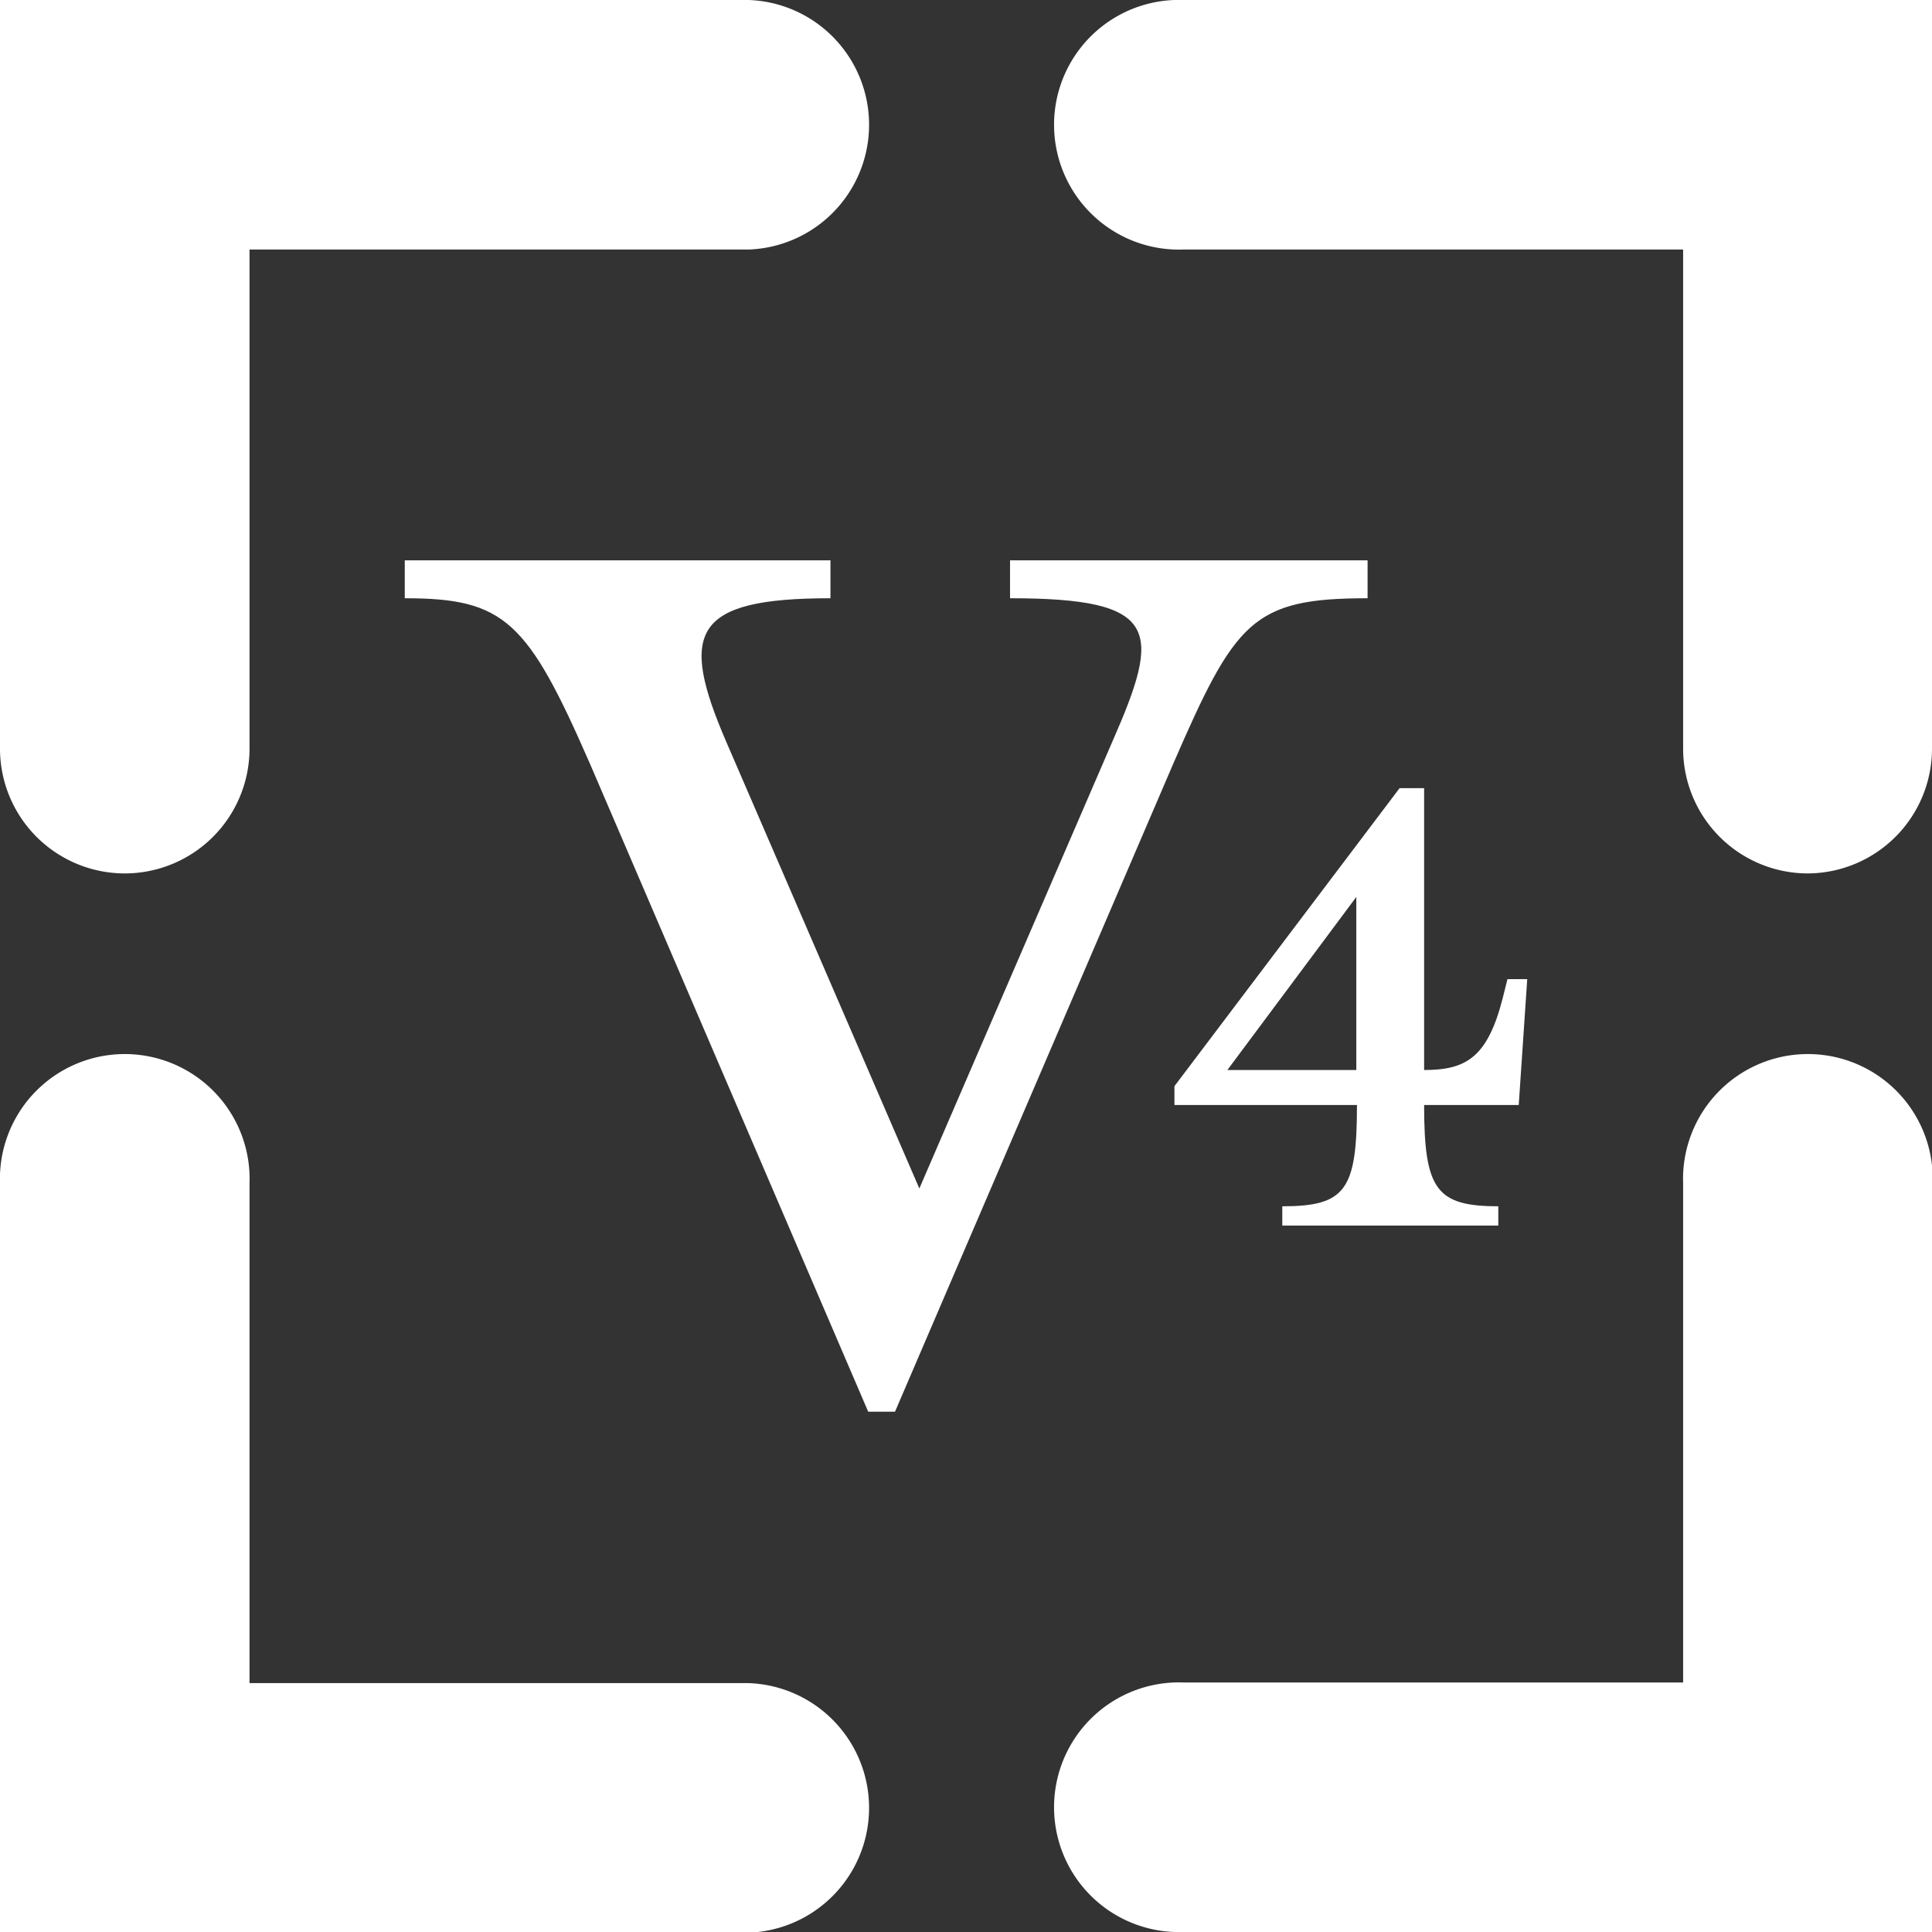 <?xml version="1.0" encoding="UTF-8"?> <svg xmlns="http://www.w3.org/2000/svg" viewBox="0 0 118.23 118.23"><rect x="0" y="0" width="118.23" height="118.23" fill="#333333" stroke="none"/><defs><style>.cls-1{fill:#fff;}</style></defs><title>Asset 1-3</title><g id="Layer_2" data-name="Layer 2"><g id="Layer_1-2" data-name="Layer 1"><path class="cls-1" d="M118.23,118.23H72.42a7.64,7.64,0,1,1,0-15.27H103V72.42a7.64,7.64,0,1,1,15.27,0Z"></path><path class="cls-1" d="M45.82,118.23H0V72.42a7.64,7.64,0,1,1,15.27,0V103H45.82a7.64,7.64,0,0,1,0,15.27"></path><path class="cls-1" d="M7.64,53.45A7.64,7.64,0,0,1,0,45.82V0H45.82a7.64,7.64,0,0,1,0,15.27H15.27V45.82a7.64,7.64,0,0,1-7.63,7.63"></path><path class="cls-1" d="M110.6,53.45A7.64,7.64,0,0,1,103,45.82V15.27H72.42A7.64,7.64,0,1,1,72.42,0h45.81V45.82a7.64,7.64,0,0,1-7.63,7.63"></path><path class="cls-1" d="M71.77,46.8l-17,39.59H53.13l-17-39.59C32.29,38,30.9,36.61,24.77,36.61V34.29H50.82v2.32c-8.46,0-9.27,2.08-6.37,8.8L56.26,72.73l11.8-27.32c3-6.83,3-8.8-6.25-8.8V34.29H83.69v2.32c-7.06,0-8.1,1.39-11.92,10.19"></path><path class="cls-1" d="M83,54.89,75.11,65.48H83Zm8.69,18.93V75H78.47V73.82c3.88,0,4.57-1,4.57-6.2H71.87V66.47L85.65,48.23h1.5V65.48c2.55,0,3.88-.75,4.81-4.4l.29-1.16h1.21l-.52,7.7H87.15c0,5.22.76,6.2,4.58,6.2"></path></g></g></svg> 